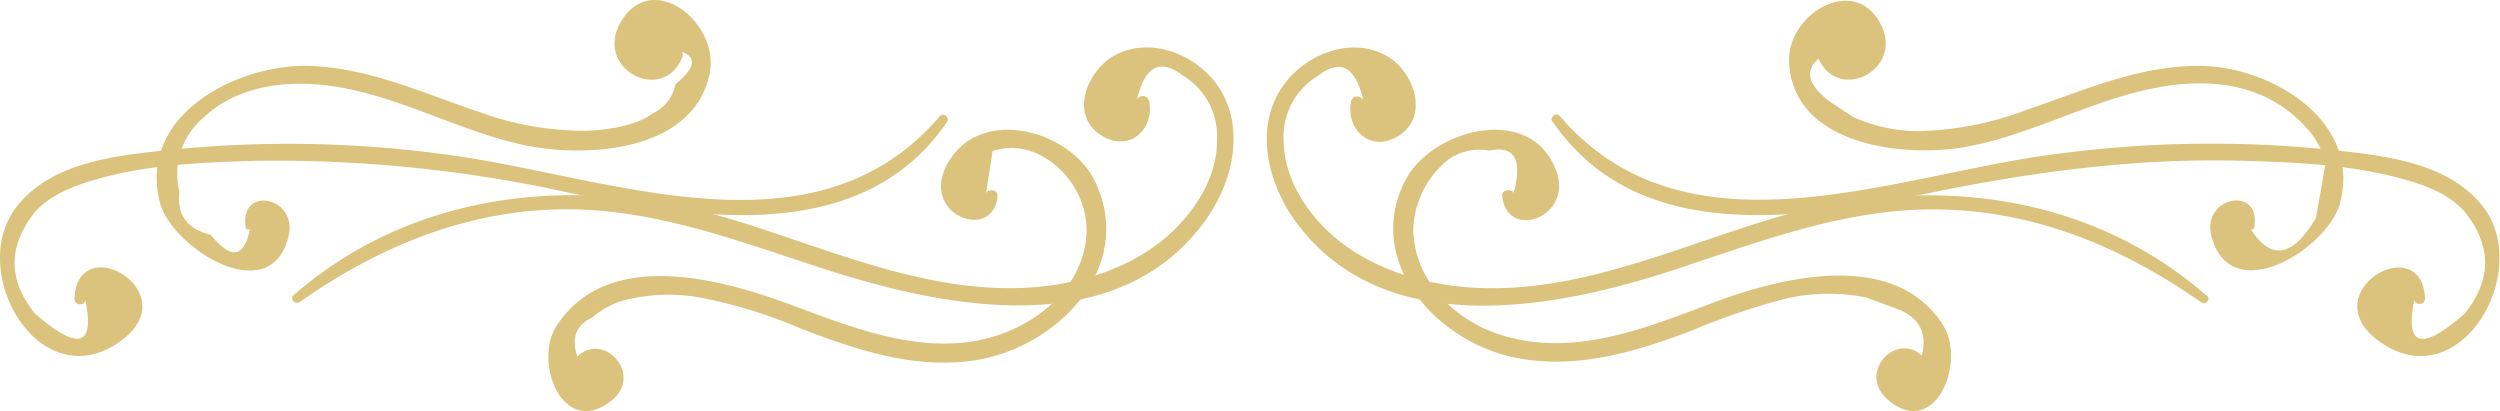 <svg xmlns="http://www.w3.org/2000/svg" viewBox="0 0 265.55 43.66"><defs><style>.cls-1{fill:#dbc27d;}</style></defs><title>slim</title><g id="Capa_2" data-name="Capa 2"><g id="Objects"><path class="cls-1" d="M234.38,31.4c-13.07-11.39-30.65-12.93-46.72-8-10,3.05-20.19,7.74-30.94,7.17-5.46-.29-11.24-2-15.37-5.74-2.75-2.49-5-6.09-5-9.93a7.5,7.5,0,0,1,3.58-6.8q3.74-2.94,4.94,2.85c0-.77-1.2-1-1.36-.19-.6,3,2.08,5.49,5,3.7,3.3-2,1.74-6.6-.89-8.32-3.63-2.36-8.53-.61-11,2.54-3.53,4.39-2.08,10.65,1,14.85,9.43,12.89,27.8,9.25,40.61,5,9.25-3.06,18.48-6.6,28.4-6.27,10.09.33,19.07,4.17,27.24,9.89.43.3,1-.39.56-.74Z"/><path class="cls-1" d="M204.49,38.14c-2.8-3.33-7.46,1.43-3.88,4.39,5,4.13,8.26-4.12,5.78-8-5.19-8.15-17.26-5.07-24.43-2.37s-15,5.94-22.84,3.32c-4.82-1.62-9-5.9-9-11.22A9.91,9.91,0,0,1,153.78,17a5.66,5.66,0,0,1,4.4-1c2.69-.58,3.55.92,2.61,4.5-.32-.5-1.29-.35-1.22.33.47,4.73,7.43,2.31,5.79-2.52-2.54-7.46-13.33-4.65-16.13.93C144.86,27.93,152.79,36.4,161,38c6.34,1.27,12.58-.58,18.48-2.8a74.12,74.12,0,0,1,10-3.43,20.14,20.14,0,0,1,8.74-.17l3.19,1.17q4.11,1.52,2.42,5.94a.43.43,0,0,0,.61-.61Z"/><path class="cls-1" d="M31.74,32.14c8.15-5.71,17.15-9.58,27.22-9.89,9.58-.3,18.47,3,27.41,5.93,13.06,4.35,31.92,8.58,41.62-4.7,3.08-4.21,4.48-10.44,1-14.85-2.39-3-6.87-4.66-10.44-2.82-3,1.51-5.12,6.41-1.49,8.62,2.92,1.77,5.6-.7,5-3.7a.69.69,0,0,0-1.36.17q1.22-5.77,5-2.84a7.49,7.49,0,0,1,3.57,6.78c.05,3.86-2.24,7.47-5,10-4.13,3.75-9.87,5.45-15.35,5.73C98.09,31.09,88,26.42,77.9,23.36c-16.08-4.89-33.66-3.35-46.73,8-.4.35.13,1,.57.74Z"/><path class="cls-1" d="M61.67,38.75q-1.68-3.68,1.21-5a8.83,8.83,0,0,1,4.39-2.07,18.63,18.63,0,0,1,7-.09,51.56,51.56,0,0,1,10.77,3.3c5.94,2.28,12.19,4.39,18.65,3.36,8.61-1.38,17-9.87,12.61-19-2.71-5.59-12.56-8.12-15.81-1.57-2.59,5.23,5,8,5.47,3.17.07-.69-.9-.85-1.22-.34l.69-4.46a6.46,6.46,0,0,1,5.08.44,9.14,9.14,0,0,1,4.91,7.8c0,4.85-3.42,8.63-7.6,10.59-7.66,3.59-15.89.47-23.25-2.3s-19.86-6.51-25.43,2c-2.53,3.86.62,11.92,5.7,8.06,3.77-2.86-1-7.84-3.8-4.45a.43.43,0,0,0,.61.61Z"/><path class="cls-1" d="M99.83,12.34C86.44,28,64.55,18.69,47.55,16.44a123.4,123.4,0,0,0-29.19-.55c-5.64.6-12.72,1.18-16.54,6C-3.62,28.7,4.06,42.19,12.57,36.4c7.66-5.21-4.35-12.25-4.66-4.67a.59.59,0,0,0,1.16.16q1.52,7.39-5.36,1.42-4.32-5.37,0-10.78c1.76-2,4.56-2.94,7-3.62,5.29-1.45,11.14-1.68,16.61-1.83A144.83,144.83,0,0,1,60.4,20.46c13.53,2.77,31.1,5.77,40.21-7.52.32-.47-.41-1-.78-.6Z"/><path class="cls-1" d="M26.58,24.15q-.88,4.86-4.2.79c-2.51-.6-3.62-2.12-3.32-4.59a7.8,7.8,0,0,1,2.55-7.85c4-3.8,10-4.12,15.1-3.11,6.5,1.27,12.38,4.59,18.85,6s18.09.85,19.82-7.58C76.51,2.32,69-3.51,65.79,2.62c-2.46,4.76,4.55,8.43,6.66,3.52.32-.72-.63-1.69-1.22-.93q4.26.69.51,3.74A4.2,4.2,0,0,1,69.39,12c-1.84,1.39-4.85,1.81-7.14,1.89A32.36,32.36,0,0,1,51.2,12c-6-2-12-4.82-18.39-5C25.12,6.8,14.55,12.28,17,21.56c1.24,4.69,11.6,11.37,13.62,3.66,1.15-4.4-5.33-5.58-4.5-1a.24.24,0,0,0,.47-.06Z"/><path class="cls-1" d="M164.94,12.94c9.11,13.29,26.69,10.29,40.2,7.52,10.91-2.23,21.92-3.7,33.08-3.38,5.5.15,11.29.4,16.62,1.83,2.55.68,5.23,1.58,7,3.63q4.28,5.41-.05,10.78-6.85,6-5.35-1.44a.59.59,0,0,0,1.15-.14c-.31-7.57-12.3-.55-4.65,4.67,8.5,5.79,16.17-7.72,10.74-14.54-3.82-4.8-10.88-5.38-16.53-6a123.94,123.94,0,0,0-29.19.55c-17,2.24-38.9,11.56-52.29-4.11-.36-.42-1.1.14-.78.61Z"/><path class="cls-1" d="M239.44,24.22c.84-4.59-5.67-3.39-4.53.91,2.05,7.71,12.37,1.28,13.65-3.57C250.87,12.81,241.24,7.11,233.8,7c-6.47-.09-12.44,2.6-18.45,4.64a34.45,34.45,0,0,1-11.11,2.28,16.63,16.63,0,0,1-7.41-1.5l-2.36-1.55c-2.92-2.14-2.94-4,0-5.5a.78.78,0,0,0-1.34.78c2.07,4.81,9,1.33,6.72-3.41-2.72-5.65-10-1.31-9.81,3.8.32,9,12.49,10.31,19.08,9,6.81-1.3,12.95-4.86,19.75-6.19,4.79-.94,9.82-.72,13.88,2.21,1.82,1.32,4,3.55,4.24,6L246,23.14q-3.75,6.39-7.05,1c0,.27.42.34.47.07Z"/></g></g></svg>
